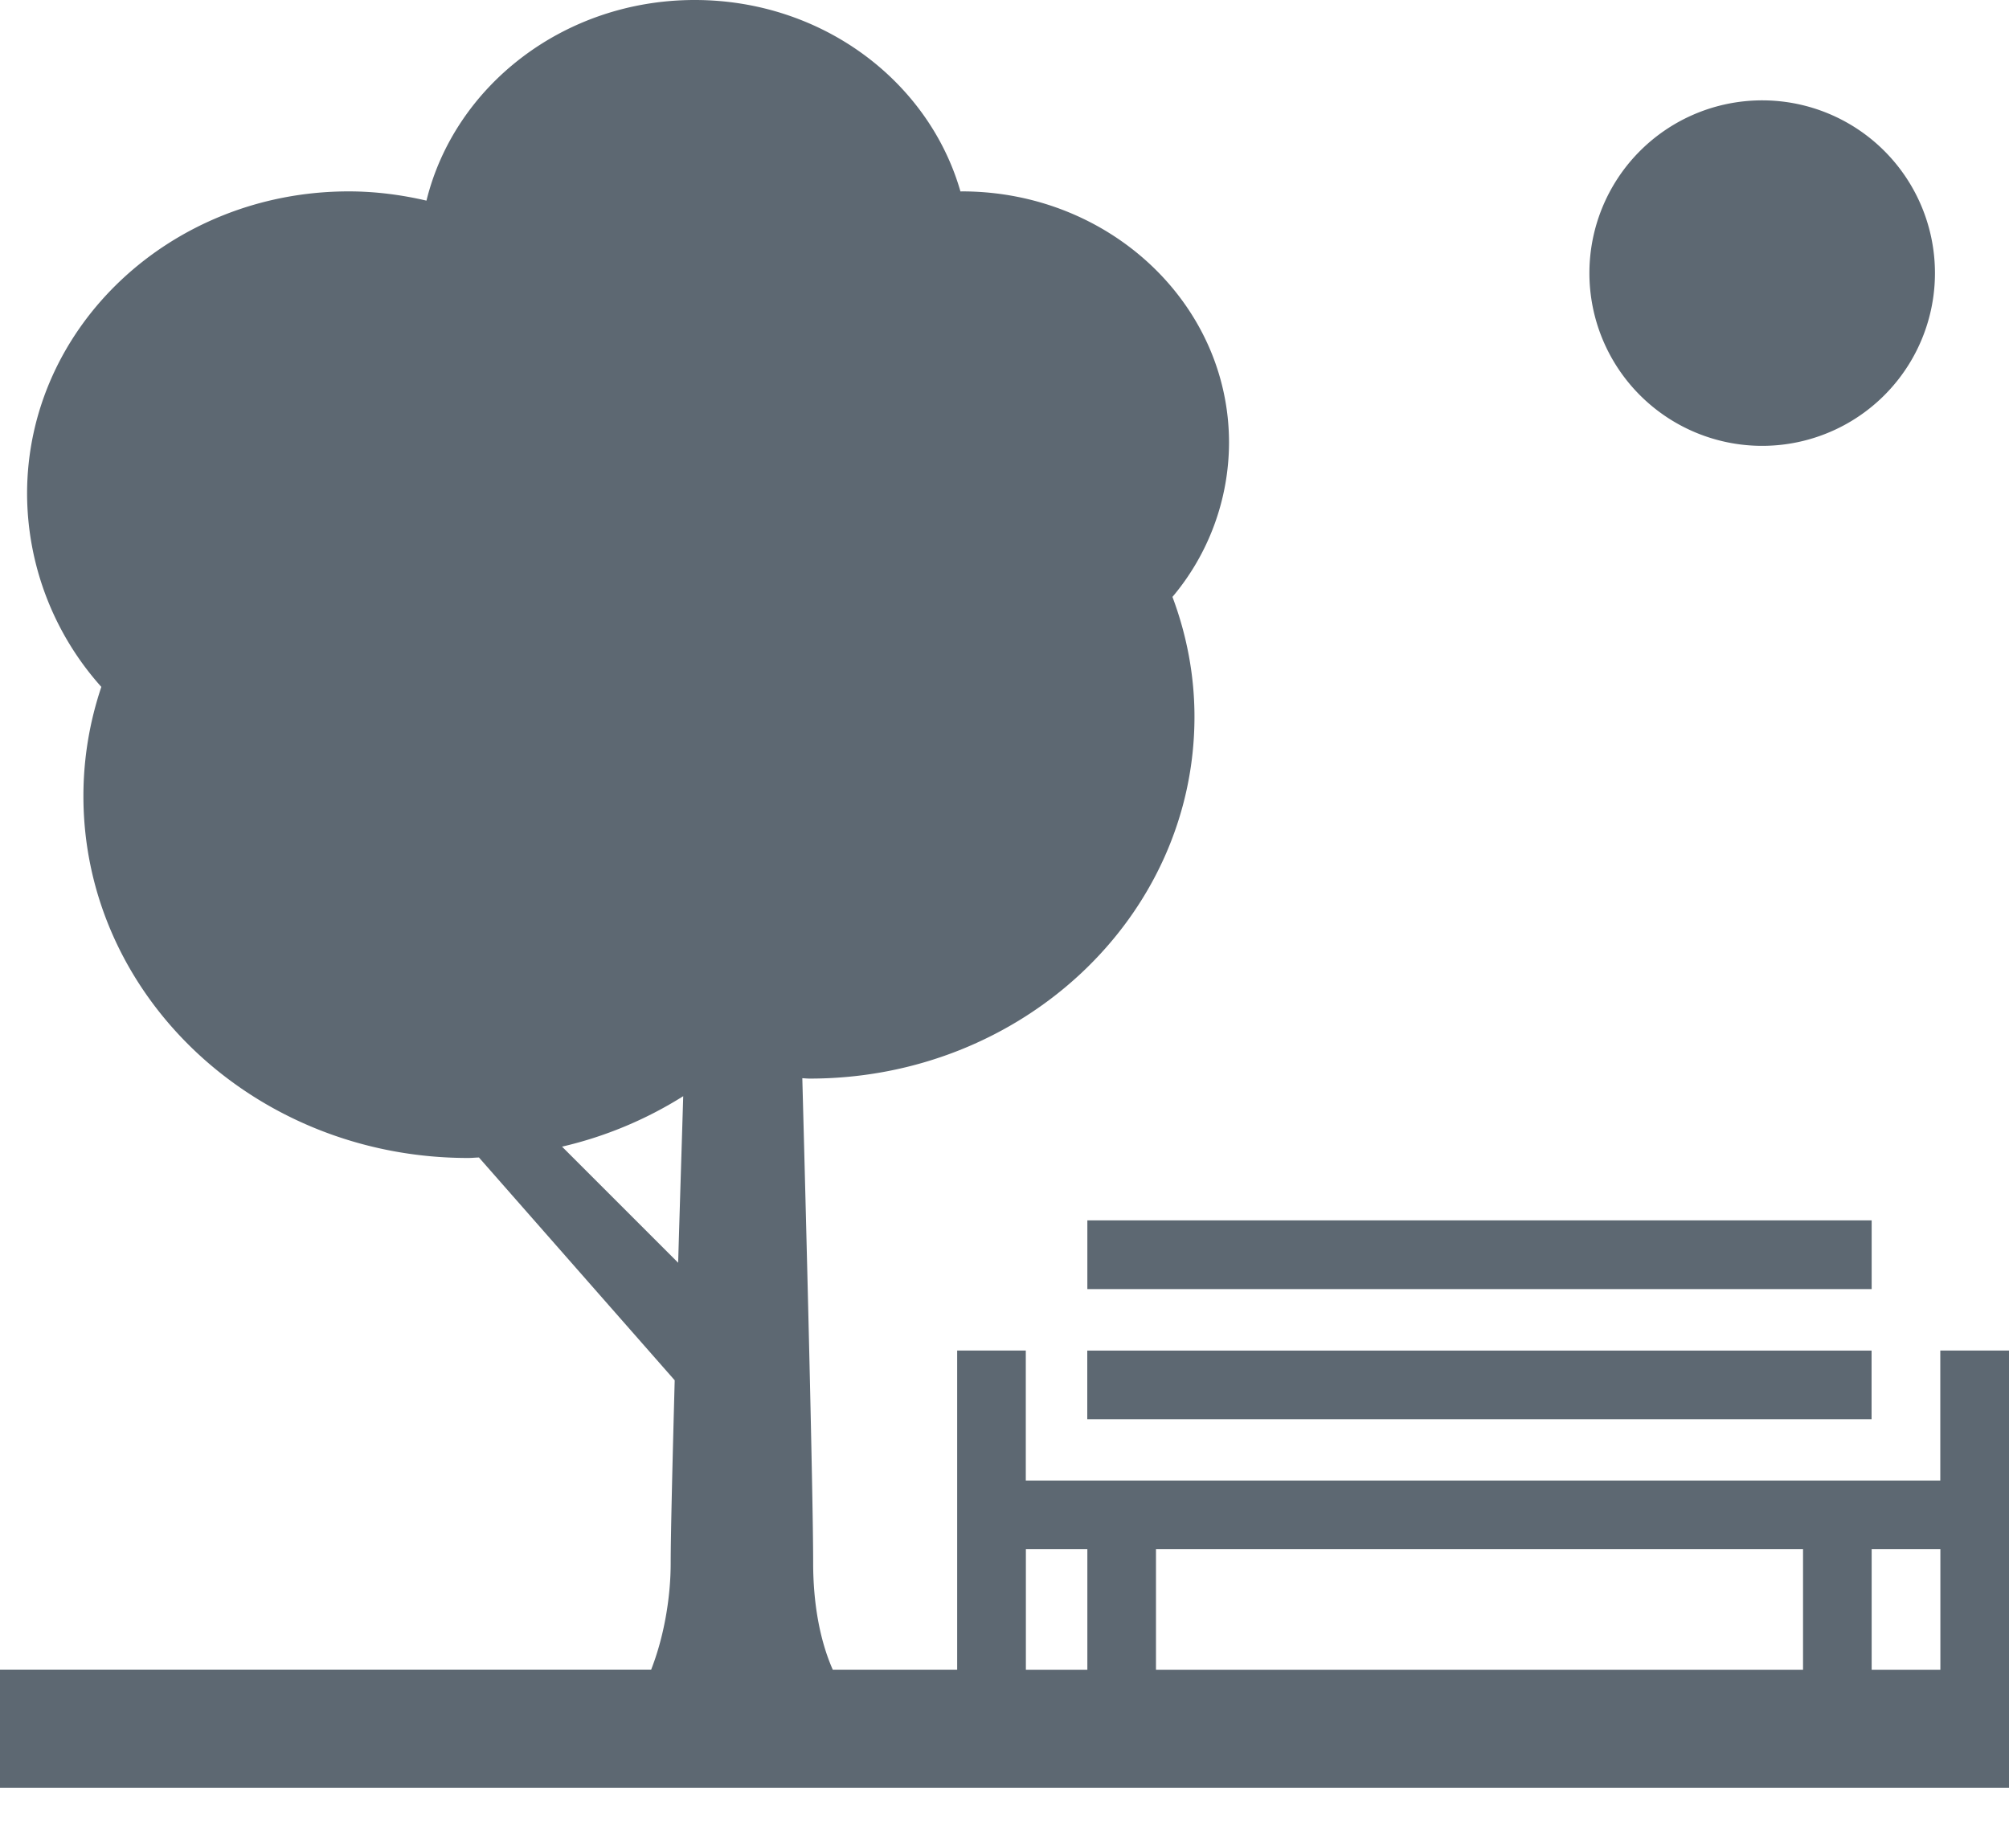 <svg width="25" height="23" viewBox="0 0 25 23" xmlns="http://www.w3.org/2000/svg"><title>icon-25x25-outdoor</title><path d="M23.291 16.044h-9.76v-.855h9.76v.855zm.855.765H25v5.441H0v-1.47h8.103c.157-.4.243-.888.243-1.326 0-.335.022-1.239.05-2.275L5.96 14.406c-.045.001-.089.006-.135.006-2.644 0-4.787-2.016-4.787-4.504 0-.474.079-.93.223-1.359a3.617 3.617 0 0 1-.924-2.404c0-2.078 1.792-3.763 4.002-3.763.334 0 .658.043.968.115C5.658 1.068 7.018 0 8.645 0c1.584 0 2.913 1.01 3.307 2.383l.018-.001c1.836 0 3.324 1.4 3.324 3.127a2.99 2.99 0 0 1-.704 1.92c.175.467.274.968.274 1.492 0 2.487-2.143 4.503-4.787 4.503-.03 0-.061-.003-.093-.005.044 1.642.135 5.17.135 6.035 0 .488.079.953.244 1.327h1.548v-3.972h.854v1.618h11.38V16.81zM8.439 15.716c.023-.792.047-1.541.063-2.073a4.917 4.917 0 0 1-1.508.628l1.445 1.445zm5.946 3.566v1.499h8.052v-1.5h-8.052zm-1.619 1.499h.765v-1.5h-.765v1.5zm11.38 0v-1.5h-.855v1.5h.855zM13.53 17.663h9.76v-.854h-9.76v.854zm8.333-12.115a2.15 2.15 0 1 0 0-4.298 2.15 2.15 0 0 0 0 4.298z" fill="#5D6872"/></svg>
